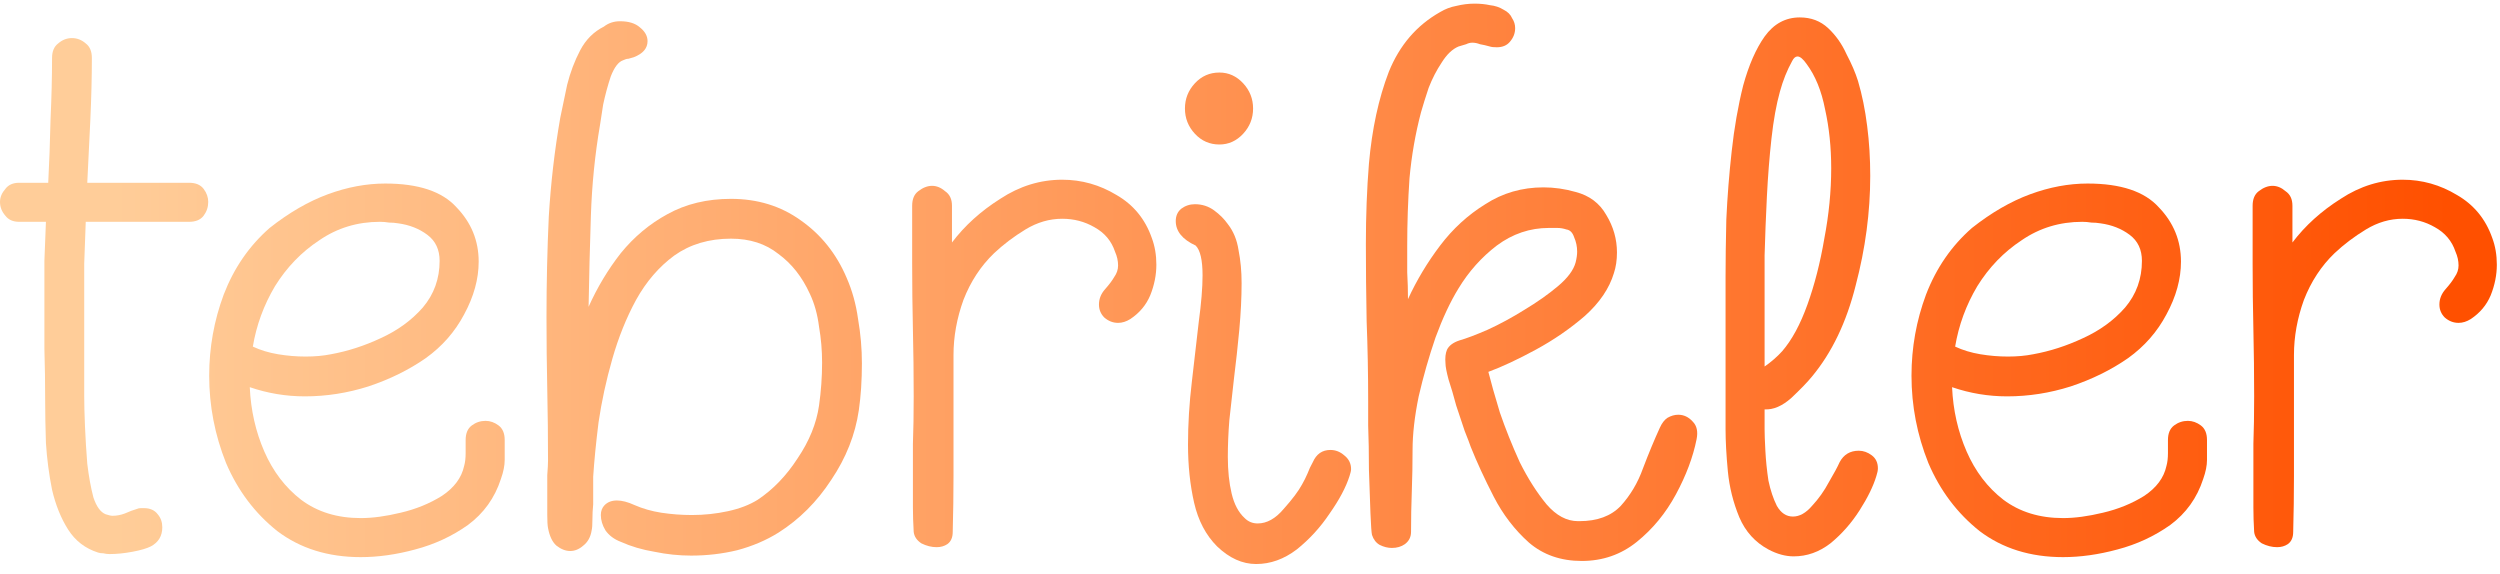 <svg width="209" height="48" viewBox="0 0 209 48" fill="none" xmlns="http://www.w3.org/2000/svg">
<path d="M9.152 46.32C8.981 46.32 8.811 46.299 8.64 46.256C8.469 46.256 8.32 46.235 8.192 46.192C7.125 45.851 6.293 45.211 5.696 44.272C5.099 43.333 4.651 42.224 4.352 40.944C4.096 39.664 3.925 38.363 3.84 37.04C3.797 35.717 3.776 34.544 3.776 33.52C3.776 32.027 3.755 30.576 3.712 29.168C3.712 27.76 3.712 26.352 3.712 24.944C3.712 23.92 3.712 22.875 3.712 21.808C3.755 20.741 3.797 19.653 3.84 18.544H1.6C1.088 18.544 0.704 18.373 0.448 18.032C0.149 17.691 0 17.307 0 16.88C0 16.496 0.149 16.133 0.448 15.792C0.704 15.451 1.088 15.28 1.6 15.28H4.032C4.117 13.659 4.181 11.909 4.224 10.032C4.309 8.155 4.352 6.427 4.352 4.848C4.352 4.293 4.523 3.888 4.864 3.632C5.205 3.333 5.589 3.184 6.016 3.184C6.443 3.184 6.827 3.333 7.168 3.632C7.509 3.888 7.68 4.293 7.68 4.848C7.68 6.427 7.637 8.155 7.552 10.032C7.467 11.909 7.381 13.659 7.296 15.28H15.808C16.363 15.28 16.768 15.451 17.024 15.792C17.28 16.133 17.408 16.496 17.408 16.88C17.408 17.307 17.28 17.691 17.024 18.032C16.768 18.373 16.363 18.544 15.808 18.544H7.168C7.125 19.739 7.083 20.912 7.04 22.064C7.04 23.173 7.04 24.283 7.04 25.392V33.072C7.04 33.755 7.061 34.608 7.104 35.632C7.147 36.656 7.211 37.701 7.296 38.768C7.424 39.835 7.595 40.773 7.808 41.584C8.064 42.352 8.405 42.821 8.832 42.992C9.088 43.077 9.28 43.12 9.408 43.12C9.749 43.12 10.091 43.056 10.432 42.928C10.816 42.757 11.157 42.629 11.456 42.544C11.541 42.501 11.648 42.48 11.776 42.48C11.904 42.48 11.989 42.48 12.032 42.48C12.544 42.48 12.928 42.651 13.184 42.992C13.44 43.291 13.568 43.653 13.568 44.08C13.568 44.805 13.248 45.339 12.608 45.68C12.267 45.851 11.755 46 11.072 46.128C10.389 46.256 9.749 46.32 9.152 46.32Z" fill="url(#paint0_linear_3050_59914)"/>
<path d="M30.16 46.576C27.43 46.576 25.105 45.851 23.184 44.4C21.307 42.907 19.878 41.008 18.896 38.704C17.958 36.357 17.488 33.925 17.488 31.408C17.488 29.061 17.894 26.8 18.704 24.624C19.558 22.405 20.838 20.549 22.544 19.056C24.166 17.776 25.787 16.837 27.409 16.24C29.03 15.643 30.63 15.344 32.209 15.344C34.982 15.344 36.966 16.005 38.16 17.328C39.398 18.608 40.017 20.123 40.017 21.872C40.017 23.323 39.611 24.795 38.8 26.288C38.032 27.739 36.966 28.955 35.6 29.936C34.193 30.917 32.593 31.707 30.8 32.304C29.051 32.859 27.28 33.136 25.488 33.136C23.91 33.136 22.374 32.88 20.881 32.368C20.966 34.288 21.371 36.08 22.096 37.744C22.822 39.408 23.846 40.752 25.169 41.776C26.534 42.8 28.198 43.312 30.16 43.312C31.142 43.312 32.251 43.163 33.489 42.864C34.769 42.565 35.92 42.096 36.944 41.456C37.968 40.773 38.587 39.941 38.8 38.96C38.886 38.661 38.928 38.299 38.928 37.872C38.928 37.445 38.928 37.083 38.928 36.784C38.928 36.229 39.099 35.824 39.441 35.568C39.782 35.312 40.166 35.184 40.593 35.184C40.977 35.184 41.339 35.312 41.681 35.568C42.022 35.824 42.193 36.229 42.193 36.784C42.193 37.381 42.193 37.936 42.193 38.448C42.193 38.917 42.086 39.451 41.873 40.048C41.361 41.627 40.443 42.907 39.12 43.888C37.798 44.827 36.326 45.509 34.705 45.936C33.126 46.363 31.611 46.576 30.16 46.576ZM25.552 29.808C26.32 29.808 27.024 29.744 27.665 29.616C29.073 29.36 30.459 28.912 31.825 28.272C33.233 27.632 34.406 26.779 35.344 25.712C36.283 24.603 36.752 23.301 36.752 21.808C36.752 20.869 36.411 20.144 35.728 19.632C35.046 19.12 34.235 18.8 33.297 18.672C33.041 18.629 32.785 18.608 32.529 18.608C32.273 18.565 32.017 18.544 31.761 18.544C29.883 18.544 28.198 19.056 26.704 20.08C25.211 21.061 23.974 22.341 22.992 23.92C22.054 25.499 21.435 27.184 21.137 28.976C21.776 29.275 22.48 29.488 23.248 29.616C24.017 29.744 24.785 29.808 25.552 29.808Z" fill="url(#paint1_linear_3050_59914)"/>
<path d="M57.782 46.448C56.758 46.448 55.734 46.341 54.711 46.128C53.687 45.957 52.748 45.68 51.895 45.296C51.34 45.083 50.913 44.763 50.614 44.336C50.358 43.909 50.23 43.483 50.23 43.056C50.23 42.715 50.337 42.437 50.55 42.224C50.806 41.968 51.148 41.84 51.575 41.84C52.001 41.84 52.492 41.968 53.047 42.224C53.729 42.523 54.476 42.736 55.286 42.864C56.14 42.992 56.993 43.056 57.846 43.056C58.87 43.056 59.873 42.949 60.855 42.736C61.836 42.523 62.668 42.203 63.35 41.776C64.63 40.923 65.74 39.771 66.678 38.32C67.66 36.869 68.257 35.397 68.471 33.904C68.556 33.307 68.62 32.709 68.662 32.112C68.705 31.515 68.727 30.917 68.727 30.32C68.727 29.296 68.641 28.293 68.471 27.312C68.343 26.288 68.087 25.371 67.703 24.56C67.062 23.152 66.188 22.043 65.079 21.232C64.012 20.379 62.689 19.952 61.111 19.952C59.276 19.952 57.697 20.421 56.374 21.36C55.094 22.299 54.028 23.536 53.175 25.072C52.364 26.565 51.703 28.208 51.191 30C50.678 31.792 50.294 33.563 50.038 35.312C49.825 37.019 49.676 38.533 49.59 39.856V42.16C49.548 42.587 49.526 43.013 49.526 43.44C49.526 43.867 49.505 44.165 49.462 44.336C49.377 44.891 49.142 45.317 48.758 45.616C48.417 45.915 48.054 46.064 47.67 46.064C47.286 46.064 46.903 45.915 46.519 45.616C46.177 45.317 45.943 44.827 45.815 44.144C45.772 43.931 45.751 43.568 45.751 43.056C45.751 42.501 45.751 41.947 45.751 41.392C45.751 40.795 45.751 40.24 45.751 39.728C45.793 39.173 45.815 38.768 45.815 38.512C45.815 36.549 45.793 34.565 45.751 32.56C45.708 30.555 45.687 28.528 45.687 26.48C45.687 23.664 45.751 20.869 45.879 18.096C46.049 15.28 46.369 12.528 46.839 9.84C47.009 8.987 47.201 8.069 47.414 7.088C47.67 6.064 48.033 5.104 48.502 4.208C48.972 3.312 49.633 2.651 50.486 2.224C50.87 1.925 51.319 1.776 51.831 1.776C52.556 1.776 53.111 1.947 53.495 2.288C53.921 2.629 54.135 3.013 54.135 3.44C54.135 4.037 53.751 4.485 52.983 4.784C52.855 4.827 52.705 4.869 52.535 4.912C52.407 4.912 52.257 4.955 52.087 5.04C51.703 5.168 51.361 5.616 51.062 6.384C50.806 7.152 50.593 7.941 50.422 8.752C50.294 9.563 50.209 10.117 50.166 10.416C49.74 12.891 49.484 15.429 49.398 18.032C49.313 20.592 49.249 23.131 49.206 25.648C49.932 24.027 50.828 22.533 51.895 21.168C53.004 19.803 54.305 18.715 55.798 17.904C57.334 17.051 59.105 16.624 61.111 16.624C63.329 16.624 65.27 17.221 66.934 18.416C68.641 19.611 69.921 21.211 70.775 23.216C71.244 24.283 71.564 25.435 71.734 26.672C71.948 27.909 72.055 29.147 72.055 30.384C72.055 31.067 72.033 31.749 71.99 32.432C71.948 33.072 71.884 33.691 71.799 34.288C71.5 36.336 70.732 38.277 69.495 40.112C68.3 41.947 66.828 43.419 65.079 44.528C64.055 45.168 62.903 45.659 61.623 46C60.385 46.299 59.105 46.448 57.782 46.448Z" fill="url(#paint2_linear_3050_59914)"/>
<path d="M78.305 45.744C77.878 45.744 77.451 45.637 77.025 45.424C76.641 45.168 76.427 44.848 76.385 44.464C76.342 43.739 76.32 43.056 76.32 42.416C76.32 41.733 76.32 41.115 76.32 40.56C76.32 39.365 76.32 38.213 76.32 37.104C76.363 35.952 76.385 34.629 76.385 33.136C76.385 31.259 76.363 29.403 76.32 27.568C76.278 25.733 76.257 23.899 76.257 22.064V17.2C76.257 16.645 76.427 16.24 76.769 15.984C77.153 15.685 77.537 15.536 77.921 15.536C78.305 15.536 78.667 15.685 79.008 15.984C79.392 16.24 79.585 16.645 79.585 17.2V20.272C80.651 18.864 81.995 17.648 83.617 16.624C85.238 15.557 86.966 15.024 88.8 15.024C90.422 15.024 91.936 15.451 93.344 16.304C94.752 17.115 95.734 18.309 96.288 19.888C96.544 20.571 96.672 21.317 96.672 22.128C96.672 22.981 96.502 23.835 96.16 24.688C95.819 25.499 95.264 26.16 94.496 26.672C94.155 26.885 93.814 26.992 93.472 26.992C93.046 26.992 92.662 26.843 92.32 26.544C92.022 26.245 91.873 25.883 91.873 25.456C91.873 24.987 92.043 24.56 92.385 24.176C92.726 23.792 92.982 23.451 93.153 23.152C93.366 22.853 93.472 22.533 93.472 22.192C93.472 21.808 93.387 21.424 93.216 21.04C92.918 20.144 92.342 19.461 91.489 18.992C90.678 18.523 89.782 18.288 88.8 18.288C87.734 18.288 86.71 18.587 85.728 19.184C84.747 19.781 83.873 20.443 83.105 21.168C81.995 22.235 81.142 23.536 80.544 25.072C79.99 26.608 79.713 28.144 79.713 29.68V35.12C79.713 36.699 79.713 38.256 79.713 39.792C79.713 41.328 79.691 42.885 79.648 44.464C79.648 44.933 79.499 45.275 79.201 45.488C78.945 45.659 78.646 45.744 78.305 45.744Z" fill="url(#paint3_linear_3050_59914)"/>
<path d="M101.942 12.08C101.131 12.08 100.448 11.781 99.894 11.184C99.339 10.587 99.061 9.883 99.061 9.072C99.061 8.261 99.339 7.557 99.894 6.96C100.448 6.363 101.131 6.064 101.942 6.064C102.71 6.064 103.371 6.363 103.926 6.96C104.48 7.557 104.758 8.261 104.758 9.072C104.758 9.883 104.48 10.587 103.926 11.184C103.371 11.781 102.71 12.08 101.942 12.08ZM105.014 47.152C103.862 47.152 102.774 46.661 101.75 45.68C100.811 44.741 100.171 43.525 99.829 42.032C99.488 40.539 99.317 38.917 99.317 37.168C99.317 35.461 99.424 33.712 99.638 31.92C99.851 30.128 100.043 28.464 100.214 26.928C100.427 25.349 100.534 24.048 100.534 23.024C100.534 21.744 100.342 20.912 99.957 20.528C98.848 20.016 98.293 19.333 98.293 18.48C98.293 18.053 98.443 17.712 98.742 17.456C99.083 17.2 99.467 17.072 99.894 17.072C100.491 17.072 101.024 17.243 101.494 17.584C101.963 17.925 102.347 18.309 102.646 18.736C103.115 19.333 103.414 20.059 103.542 20.912C103.712 21.765 103.798 22.683 103.798 23.664C103.798 24.859 103.734 26.16 103.606 27.568C103.478 28.933 103.328 30.299 103.158 31.664C103.03 32.859 102.902 34.011 102.774 35.12C102.688 36.187 102.646 37.211 102.646 38.192C102.646 39.344 102.752 40.368 102.966 41.264C103.179 42.16 103.542 42.843 104.054 43.312C104.352 43.611 104.715 43.76 105.142 43.76C105.91 43.76 106.635 43.355 107.318 42.544C108.043 41.733 108.555 41.051 108.854 40.496C109.024 40.197 109.174 39.899 109.302 39.6C109.43 39.259 109.579 38.939 109.75 38.64C110.048 37.957 110.539 37.616 111.222 37.616C111.648 37.616 112.032 37.765 112.374 38.064C112.758 38.363 112.95 38.747 112.95 39.216C112.95 39.344 112.907 39.536 112.822 39.792C112.523 40.731 111.968 41.776 111.158 42.928C110.39 44.08 109.472 45.083 108.406 45.936C107.339 46.747 106.208 47.152 105.014 47.152Z" fill="url(#paint4_linear_3050_59914)"/>
<path d="M132.234 46.896C130.485 46.896 129.013 46.384 127.819 45.36C126.624 44.293 125.643 43.013 124.875 41.52C124.107 40.027 123.467 38.64 122.955 37.36C122.869 37.104 122.699 36.656 122.443 36.016C122.229 35.376 121.994 34.672 121.739 33.904C121.525 33.093 121.312 32.368 121.099 31.728C120.928 31.088 120.843 30.64 120.843 30.384C120.8 29.915 120.843 29.531 120.971 29.232C121.141 28.891 121.483 28.635 121.995 28.464C122.592 28.293 123.381 27.995 124.363 27.568C125.387 27.099 126.41 26.544 127.435 25.904C128.501 25.264 129.44 24.603 130.251 23.92C131.061 23.237 131.552 22.576 131.723 21.936C131.808 21.595 131.85 21.296 131.85 21.04C131.85 20.613 131.765 20.208 131.594 19.824C131.466 19.44 131.253 19.227 130.954 19.184C130.699 19.099 130.442 19.056 130.186 19.056C129.973 19.056 129.738 19.056 129.482 19.056C127.904 19.056 126.453 19.547 125.131 20.528C123.851 21.509 122.784 22.704 121.931 24.112C121.248 25.221 120.608 26.587 120.011 28.208C119.456 29.829 118.987 31.472 118.603 33.136C118.261 34.8 118.091 36.293 118.091 37.616C118.091 38.768 118.069 39.92 118.027 41.072C117.984 42.224 117.963 43.355 117.963 44.464C117.963 44.891 117.792 45.232 117.451 45.488C117.152 45.701 116.789 45.808 116.363 45.808C116.021 45.808 115.68 45.723 115.339 45.552C115.04 45.381 114.826 45.104 114.699 44.72C114.656 44.549 114.613 43.952 114.571 42.928C114.528 41.861 114.485 40.645 114.443 39.28C114.443 37.915 114.421 36.677 114.379 35.568C114.379 34.459 114.379 33.776 114.379 33.52C114.379 31.259 114.336 29.04 114.251 26.864C114.208 24.645 114.187 22.491 114.187 20.4C114.187 19.205 114.208 18.053 114.251 16.944C114.293 15.835 114.357 14.747 114.443 13.68C114.699 10.779 115.253 8.219 116.107 6C117.003 3.781 118.432 2.117 120.395 1.008C120.821 0.752 121.269 0.581 121.739 0.496C122.251 0.368 122.763 0.304 123.275 0.304C123.744 0.304 124.171 0.347 124.555 0.432C124.981 0.475 125.365 0.603 125.707 0.816C126.048 0.987 126.283 1.221 126.411 1.52C126.581 1.776 126.667 2.053 126.667 2.352C126.667 2.779 126.517 3.163 126.219 3.504C125.963 3.803 125.6 3.952 125.131 3.952C124.874 3.952 124.683 3.931 124.555 3.888C124.256 3.803 123.979 3.739 123.723 3.696C123.509 3.611 123.296 3.568 123.083 3.568C122.912 3.568 122.741 3.611 122.571 3.696C122.4 3.739 122.187 3.803 121.931 3.888C121.419 4.101 120.949 4.549 120.523 5.232C120.096 5.872 119.733 6.576 119.435 7.344C119.179 8.112 118.965 8.795 118.795 9.392C118.325 11.184 118.005 13.019 117.835 14.896C117.707 16.773 117.643 18.651 117.643 20.528C117.643 21.253 117.643 22 117.643 22.768C117.685 23.536 117.707 24.283 117.707 25.008C118.432 23.429 119.328 21.936 120.395 20.528C121.461 19.12 122.72 17.968 124.171 17.072C125.621 16.133 127.243 15.664 129.035 15.664C129.93 15.664 130.827 15.792 131.723 16.048C132.874 16.347 133.728 16.987 134.283 17.968C134.88 18.949 135.178 19.995 135.178 21.104C135.178 21.744 135.093 22.32 134.923 22.832C134.538 24.112 133.728 25.307 132.49 26.416C131.253 27.483 129.888 28.421 128.395 29.232C126.901 30.043 125.579 30.661 124.427 31.088C124.64 31.941 124.96 33.072 125.387 34.48C125.856 35.845 126.411 37.232 127.051 38.64C127.733 40.005 128.48 41.179 129.29 42.16C130.101 43.099 130.976 43.568 131.914 43.568H132.042C133.536 43.568 134.688 43.141 135.499 42.288C136.309 41.392 136.928 40.347 137.354 39.152C137.824 37.915 138.293 36.784 138.762 35.76C138.933 35.376 139.146 35.099 139.402 34.928C139.701 34.757 140 34.672 140.298 34.672C140.768 34.672 141.173 34.864 141.514 35.248C141.856 35.589 141.963 36.08 141.835 36.72C141.536 38.213 140.96 39.749 140.106 41.328C139.253 42.907 138.165 44.229 136.842 45.296C135.52 46.363 133.984 46.896 132.234 46.896Z" fill="url(#paint5_linear_3050_59914)"/>
<path d="M149.952 46.512C149.27 46.512 148.566 46.32 147.84 45.936C146.731 45.339 145.92 44.443 145.408 43.248C144.896 42.011 144.577 40.731 144.449 39.408C144.32 38.043 144.257 36.869 144.257 35.888V23.152C144.257 21.787 144.278 20.187 144.32 18.352C144.406 16.475 144.555 14.576 144.768 12.656C144.982 10.693 145.302 8.859 145.729 7.152C146.198 5.445 146.795 4.08 147.52 3.056C148.288 1.989 149.27 1.456 150.464 1.456C151.403 1.456 152.192 1.755 152.832 2.352C153.472 2.949 153.984 3.675 154.368 4.528C154.795 5.339 155.115 6.085 155.328 6.768C155.67 7.92 155.926 9.179 156.096 10.544C156.267 11.867 156.352 13.253 156.352 14.704C156.352 17.733 155.947 20.784 155.136 23.856C154.368 26.928 153.152 29.467 151.488 31.472C151.104 31.941 150.529 32.539 149.76 33.264C148.992 33.947 148.246 34.267 147.52 34.224V35.888C147.52 36.272 147.542 36.869 147.585 37.68C147.627 38.491 147.712 39.323 147.84 40.176C148.011 40.987 148.246 41.691 148.544 42.288C148.886 42.885 149.334 43.184 149.888 43.184C150.443 43.184 150.977 42.885 151.488 42.288C152.043 41.691 152.512 41.029 152.896 40.304C153.323 39.579 153.622 39.024 153.792 38.64C154.134 38 154.667 37.68 155.393 37.68C155.777 37.68 156.139 37.808 156.48 38.064C156.822 38.32 156.992 38.683 156.992 39.152C156.992 39.323 156.95 39.536 156.865 39.792C156.609 40.645 156.139 41.605 155.456 42.672C154.774 43.739 153.963 44.656 153.024 45.424C152.086 46.149 151.062 46.512 149.952 46.512ZM147.52 30.64C148.075 30.256 148.566 29.829 148.992 29.36C149.803 28.421 150.507 27.12 151.104 25.456C151.702 23.792 152.171 21.957 152.512 19.952C152.896 17.947 153.089 15.984 153.089 14.064C153.089 12.315 152.918 10.672 152.576 9.136C152.278 7.6 151.766 6.341 151.04 5.36C150.742 4.933 150.486 4.72 150.272 4.72C150.102 4.72 149.952 4.848 149.824 5.104C149.611 5.488 149.419 5.893 149.248 6.32C149.078 6.747 148.928 7.195 148.8 7.664C148.502 8.731 148.267 10.032 148.096 11.568C147.926 13.104 147.798 14.725 147.712 16.432C147.627 18.139 147.563 19.781 147.52 21.36C147.52 22.939 147.52 24.283 147.52 25.392V30.64Z" fill="url(#paint6_linear_3050_59914)"/>
<path d="M172.473 46.576C169.742 46.576 167.417 45.851 165.497 44.4C163.62 42.907 162.19 41.008 161.209 38.704C160.27 36.357 159.801 33.925 159.801 31.408C159.801 29.061 160.206 26.8 161.017 24.624C161.87 22.405 163.15 20.549 164.857 19.056C166.478 17.776 168.1 16.837 169.721 16.24C171.342 15.643 172.942 15.344 174.521 15.344C177.294 15.344 179.278 16.005 180.473 17.328C181.71 18.608 182.329 20.123 182.329 21.872C182.329 23.323 181.924 24.795 181.113 26.288C180.345 27.739 179.278 28.955 177.913 29.936C176.505 30.917 174.905 31.707 173.113 32.304C171.364 32.859 169.593 33.136 167.801 33.136C166.222 33.136 164.686 32.88 163.193 32.368C163.278 34.288 163.684 36.08 164.409 37.744C165.134 39.408 166.158 40.752 167.481 41.776C168.846 42.8 170.51 43.312 172.473 43.312C173.454 43.312 174.564 43.163 175.801 42.864C177.081 42.565 178.233 42.096 179.257 41.456C180.281 40.773 180.9 39.941 181.113 38.96C181.198 38.661 181.241 38.299 181.241 37.872C181.241 37.445 181.241 37.083 181.241 36.784C181.241 36.229 181.412 35.824 181.753 35.568C182.094 35.312 182.478 35.184 182.905 35.184C183.289 35.184 183.652 35.312 183.993 35.568C184.334 35.824 184.505 36.229 184.505 36.784C184.505 37.381 184.505 37.936 184.505 38.448C184.505 38.917 184.398 39.451 184.185 40.048C183.673 41.627 182.756 42.907 181.433 43.888C180.11 44.827 178.638 45.509 177.017 45.936C175.438 46.363 173.924 46.576 172.473 46.576ZM167.865 29.808C168.633 29.808 169.337 29.744 169.977 29.616C171.385 29.36 172.772 28.912 174.137 28.272C175.545 27.632 176.718 26.779 177.657 25.712C178.596 24.603 179.065 23.301 179.065 21.808C179.065 20.869 178.724 20.144 178.041 19.632C177.358 19.12 176.548 18.8 175.609 18.672C175.353 18.629 175.097 18.608 174.841 18.608C174.585 18.565 174.329 18.544 174.073 18.544C172.196 18.544 170.51 19.056 169.017 20.08C167.524 21.061 166.286 22.341 165.305 23.92C164.366 25.499 163.748 27.184 163.449 28.976C164.089 29.275 164.793 29.488 165.561 29.616C166.329 29.744 167.097 29.808 167.865 29.808Z" fill="url(#paint7_linear_3050_59914)"/>
<path d="M190.367 45.744C189.94 45.744 189.514 45.637 189.087 45.424C188.703 45.168 188.49 44.848 188.447 44.464C188.404 43.739 188.383 43.056 188.383 42.416C188.383 41.733 188.383 41.115 188.383 40.56C188.383 39.365 188.383 38.213 188.383 37.104C188.426 35.952 188.447 34.629 188.447 33.136C188.447 31.259 188.426 29.403 188.383 27.568C188.34 25.733 188.319 23.899 188.319 22.064V17.2C188.319 16.645 188.49 16.24 188.831 15.984C189.215 15.685 189.599 15.536 189.983 15.536C190.367 15.536 190.73 15.685 191.071 15.984C191.455 16.24 191.647 16.645 191.647 17.2V20.272C192.714 18.864 194.058 17.648 195.679 16.624C197.3 15.557 199.028 15.024 200.863 15.024C202.484 15.024 203.999 15.451 205.407 16.304C206.815 17.115 207.796 18.309 208.351 19.888C208.607 20.571 208.735 21.317 208.735 22.128C208.735 22.981 208.564 23.835 208.223 24.688C207.882 25.499 207.327 26.16 206.559 26.672C206.218 26.885 205.876 26.992 205.535 26.992C205.108 26.992 204.724 26.843 204.383 26.544C204.084 26.245 203.935 25.883 203.935 25.456C203.935 24.987 204.106 24.56 204.447 24.176C204.788 23.792 205.044 23.451 205.215 23.152C205.428 22.853 205.535 22.533 205.535 22.192C205.535 21.808 205.45 21.424 205.279 21.04C204.98 20.144 204.404 19.461 203.551 18.992C202.74 18.523 201.844 18.288 200.863 18.288C199.796 18.288 198.772 18.587 197.791 19.184C196.81 19.781 195.935 20.443 195.167 21.168C194.058 22.235 193.204 23.536 192.607 25.072C192.052 26.608 191.775 28.144 191.775 29.68V35.12C191.775 36.699 191.775 38.256 191.775 39.792C191.775 41.328 191.754 42.885 191.711 44.464C191.711 44.933 191.562 45.275 191.263 45.488C191.007 45.659 190.708 45.744 190.367 45.744Z" fill="url(#paint8_linear_3050_59914)"/>
<defs>
<linearGradient id="paint0_linear_3050_59914" x1="9.396" y1="27" x2="204.896" y2="27" gradientUnits="userSpaceOnUse">
<stop stop-color="#FFCD99"/>
<stop offset="1" stop-color="#FF5000"/>
</linearGradient>
<linearGradient id="paint1_linear_3050_59914" x1="9.396" y1="27" x2="204.896" y2="27" gradientUnits="userSpaceOnUse">
<stop stop-color="#FFCD99"/>
<stop offset="1" stop-color="#FF5000"/>
</linearGradient>
<linearGradient id="paint2_linear_3050_59914" x1="9.396" y1="27" x2="204.896" y2="27" gradientUnits="userSpaceOnUse">
<stop stop-color="#FFCD99"/>
<stop offset="1" stop-color="#FF5000"/>
</linearGradient>
<linearGradient id="paint3_linear_3050_59914" x1="9.396" y1="27" x2="204.896" y2="27" gradientUnits="userSpaceOnUse">
<stop stop-color="#FFCD99"/>
<stop offset="1" stop-color="#FF5000"/>
</linearGradient>
<linearGradient id="paint4_linear_3050_59914" x1="9.396" y1="27" x2="204.896" y2="27" gradientUnits="userSpaceOnUse">
<stop stop-color="#FFCD99"/>
<stop offset="1" stop-color="#FF5000"/>
</linearGradient>
<linearGradient id="paint5_linear_3050_59914" x1="9.396" y1="27" x2="204.896" y2="27" gradientUnits="userSpaceOnUse">
<stop stop-color="#FFCD99"/>
<stop offset="1" stop-color="#FF5000"/>
</linearGradient>
<linearGradient id="paint6_linear_3050_59914" x1="9.396" y1="27" x2="204.896" y2="27" gradientUnits="userSpaceOnUse">
<stop stop-color="#FFCD99"/>
<stop offset="1" stop-color="#FF5000"/>
</linearGradient>
<linearGradient id="paint7_linear_3050_59914" x1="9.396" y1="27" x2="204.896" y2="27" gradientUnits="userSpaceOnUse">
<stop stop-color="#FFCD99"/>
<stop offset="1" stop-color="#FF5000"/>
</linearGradient>
<linearGradient id="paint8_linear_3050_59914" x1="9.396" y1="27" x2="204.896" y2="27" gradientUnits="userSpaceOnUse">
<stop stop-color="#FFCD99"/>
<stop offset="1" stop-color="#FF5000"/>
</linearGradient>
</defs>
</svg>
